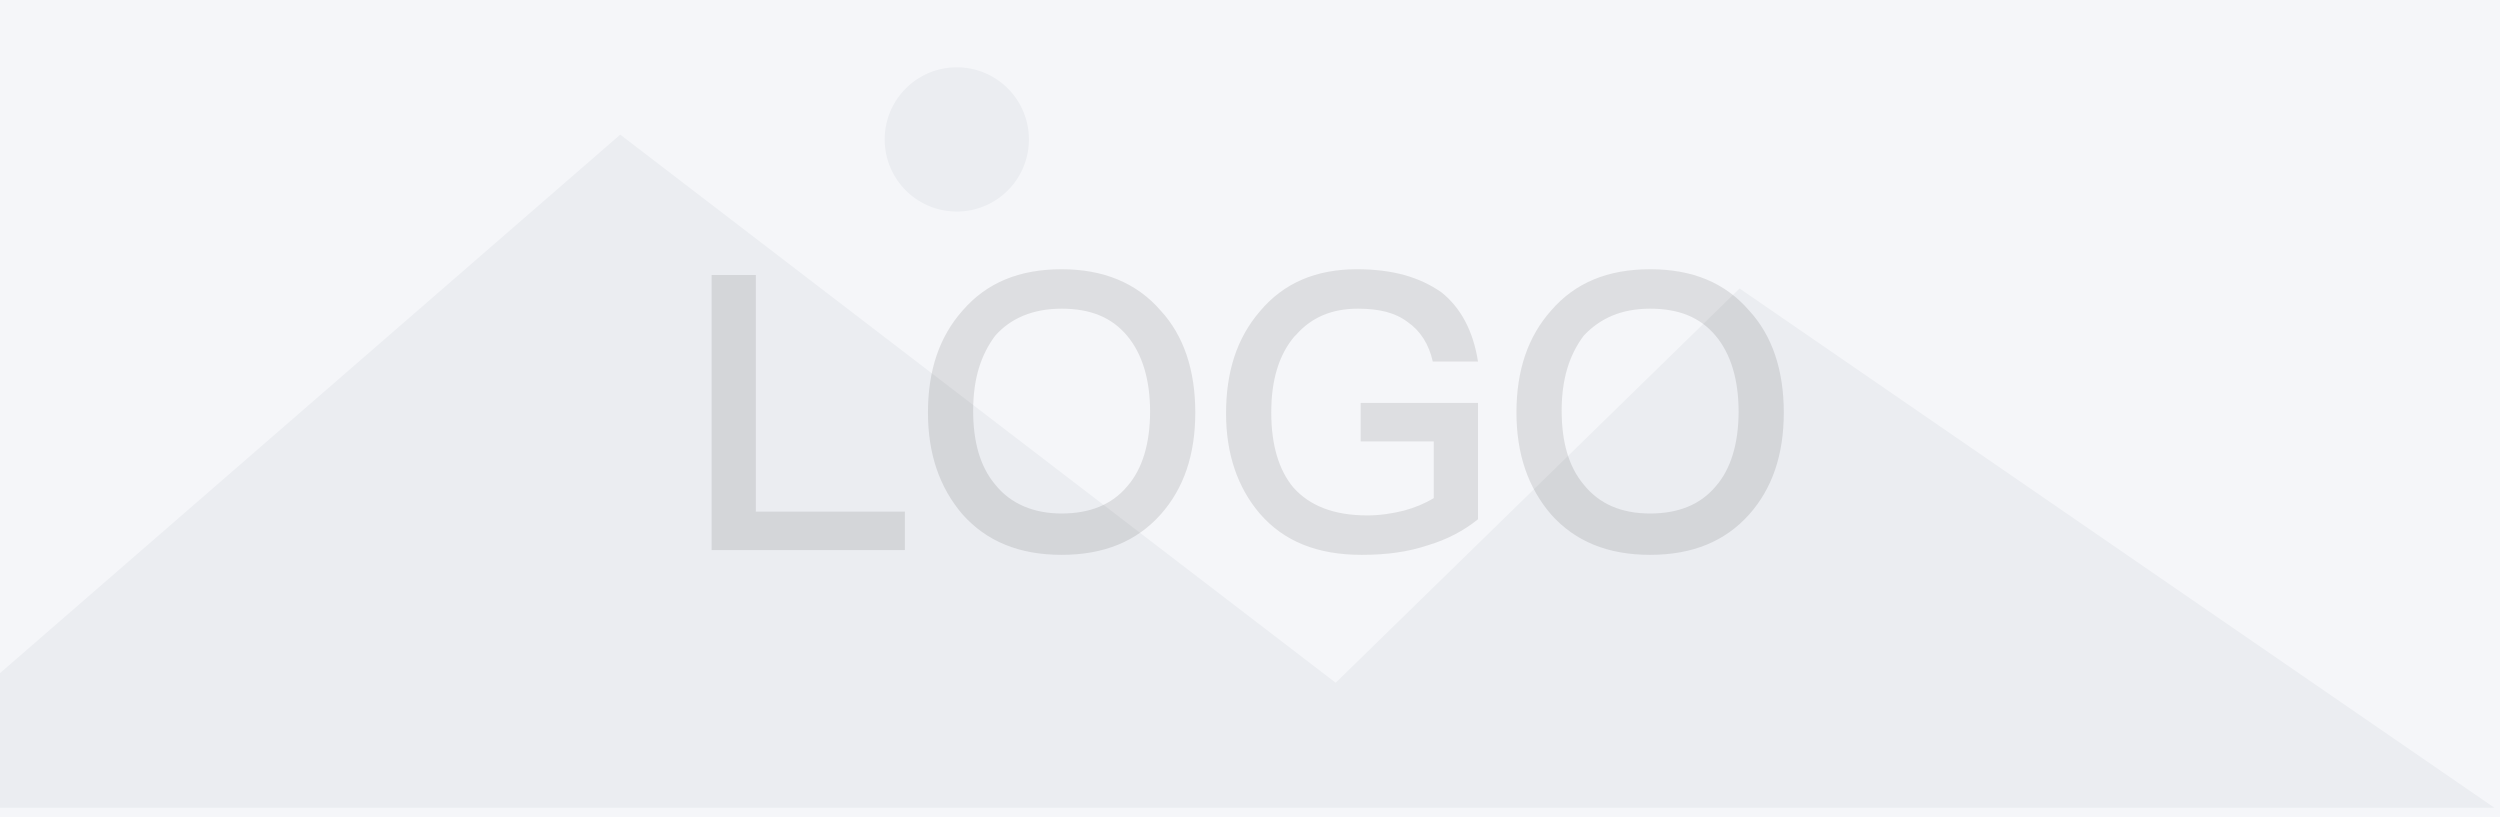 <?xml version="1.0" standalone="no"?><!DOCTYPE svg PUBLIC "-//W3C//DTD SVG 1.1//EN" "http://www.w3.org/Graphics/SVG/1.1/DTD/svg11.dtd"><svg t="1572959747625" class="icon" viewBox="0 0 3132 1024" version="1.1" xmlns="http://www.w3.org/2000/svg" p-id="7141" xmlns:xlink="http://www.w3.org/1999/xlink" width="611.719" height="200"><defs><style type="text/css"></style></defs><path d="M0 0h3132.235v1024H0z" fill="#F5F6F9" p-id="7142"></path><path d="M1198.682 174.682m-90.353 0a90.353 90.353 0 1 0 180.706 0 90.353 90.353 0 1 0-180.706 0Z" fill="#EBEDF1" p-id="7143"></path><path d="M0 843.294l777.035-674.635 896.301 686.682 505.976-493.929 945.694 650.541H0z" fill="#EBEDF1" p-id="7144"></path><path d="M891.482 344.546v344.546h242.146v-48.188H946.899V344.546H891.482z m438.513-7.228c-53.007 0-93.967 16.866-124.085 51.802-28.913 32.527-43.369 74.692-43.369 127.699 0 51.802 14.456 93.967 43.369 127.699 30.118 33.732 71.078 50.598 124.085 50.598s93.967-16.866 124.085-50.598c28.913-32.527 43.369-74.692 43.369-127.699s-14.456-96.376-43.369-127.699c-30.118-34.936-72.282-51.802-124.085-51.802z m0 49.393c36.141 0 62.645 10.842 81.92 33.732 19.275 22.889 28.913 55.416 28.913 95.172s-9.638 72.282-28.913 93.967c-19.275 22.889-46.984 33.732-81.92 33.732s-63.849-12.047-83.125-36.141c-19.275-22.889-27.708-54.212-27.708-92.762 0-39.755 9.638-69.873 27.708-93.967 19.275-21.685 46.984-33.732 83.125-33.732z m369.845-49.393c-50.598 0-91.558 16.866-121.675 53.007-28.913 33.732-42.165 75.896-42.165 127.699 0 50.598 14.456 92.762 42.165 125.289 30.118 34.936 72.282 51.802 127.699 51.802 31.322 0 57.826-3.614 83.125-12.047 24.094-7.228 44.574-18.071 62.645-32.527V504.772h-146.974v48.188h91.558v71.078c-12.047 7.228-24.094 12.047-37.346 15.661-14.456 3.614-30.118 6.024-45.779 6.024-42.165 0-72.282-12.047-92.762-34.936-18.071-21.685-27.708-53.007-27.708-93.967 0-40.96 9.638-72.282 28.913-95.172l2.409-2.409c19.275-21.685 44.574-32.527 77.101-32.527 26.504 0 46.984 4.819 62.645 16.866 15.661 10.842 26.504 27.708 31.322 49.393h56.621c-6.024-38.551-21.685-67.464-45.779-86.739-27.708-19.275-61.44-28.913-106.014-28.913z m367.435 0c-53.007 0-93.967 16.866-124.085 51.802-28.913 32.527-43.369 74.692-43.369 127.699 0 51.802 14.456 93.967 43.369 127.699 30.118 33.732 71.078 50.598 124.085 50.598s93.967-16.866 124.085-50.598c28.913-32.527 43.369-74.692 43.369-127.699s-14.456-96.376-43.369-127.699c-30.118-34.936-71.078-51.802-124.085-51.802z m0 49.393c36.141 0 62.645 10.842 81.92 33.732 19.275 22.889 28.913 55.416 28.913 95.172s-9.638 72.282-28.913 93.967c-19.275 22.889-46.984 33.732-81.92 33.732-36.141 0-63.849-12.047-83.125-36.141-19.275-22.889-27.708-54.212-27.708-92.762 0-39.755 9.638-69.873 27.708-93.967 20.48-21.685 46.984-33.732 83.125-33.732z" opacity=".1" p-id="7145"></path></svg>